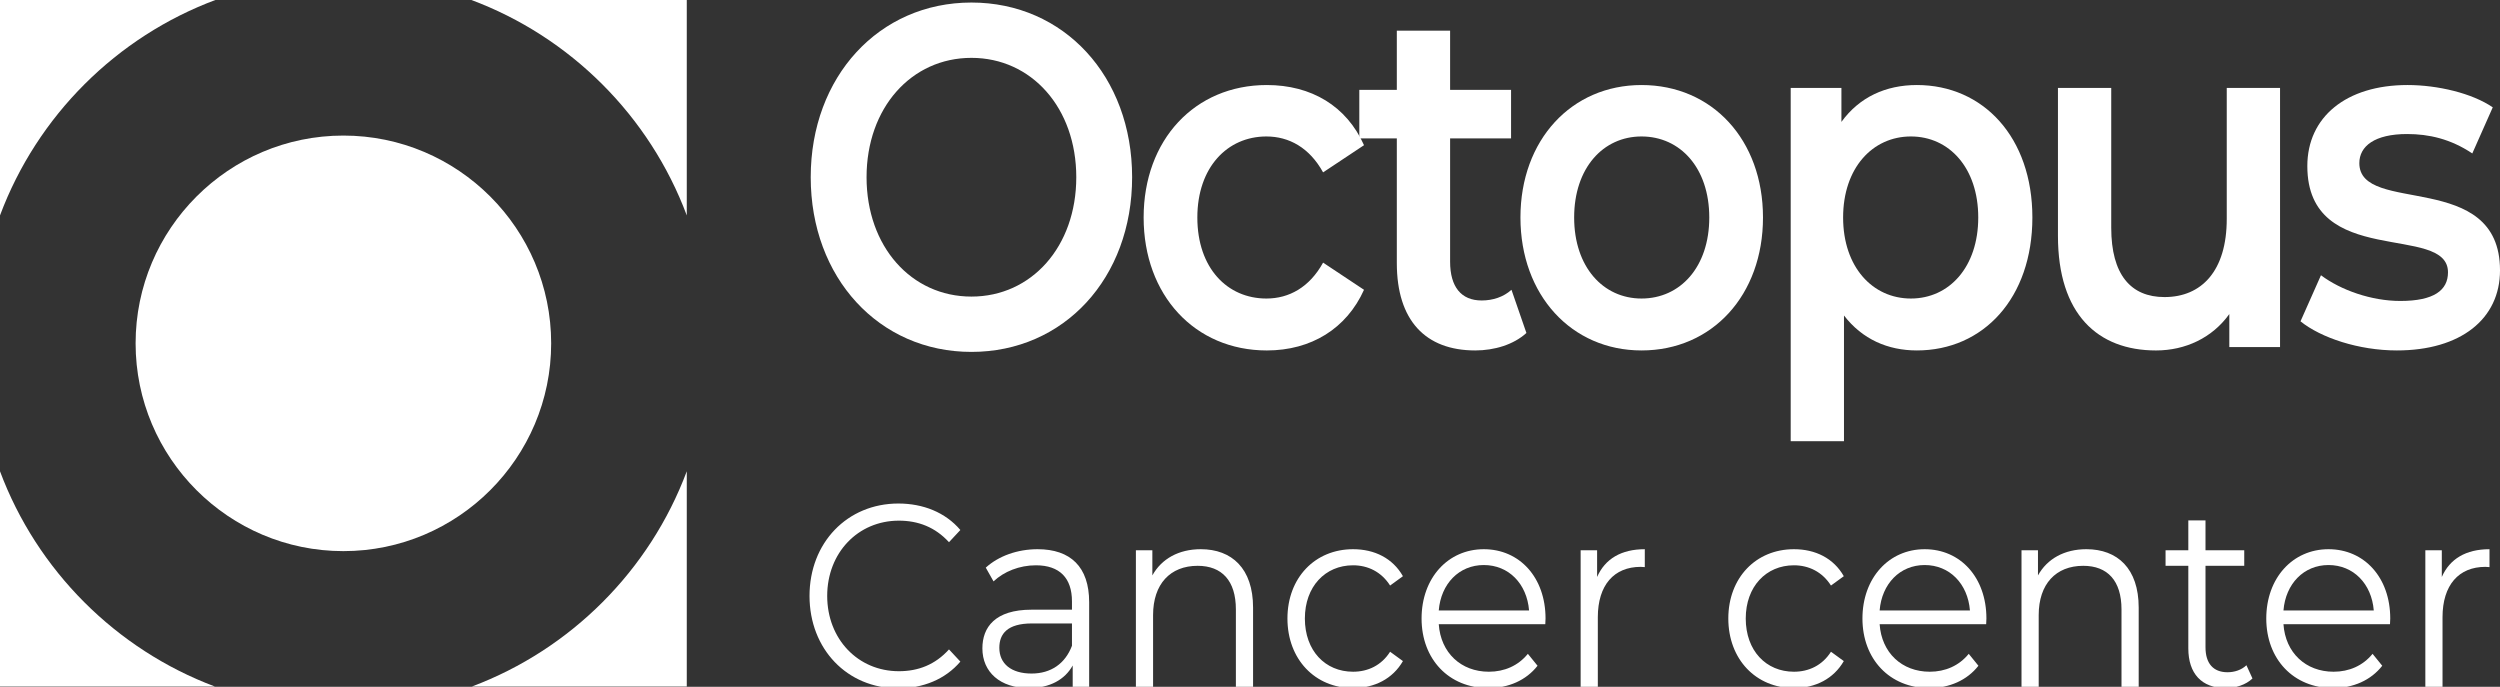 <?xml version="1.0" encoding="utf-8"?>
<!-- Generator: Adobe Illustrator 16.0.0, SVG Export Plug-In . SVG Version: 6.00 Build 0)  -->
<!DOCTYPE svg PUBLIC "-//W3C//DTD SVG 1.1//EN" "http://www.w3.org/Graphics/SVG/1.1/DTD/svg11.dtd">
<svg version="1.1" id="Layer_1" xmlns="http://www.w3.org/2000/svg" xmlns:xlink="http://www.w3.org/1999/xlink" x="0px" y="0px"
	 width="1011.971px" height="278px" fill="#ffffff" viewBox="0 0 1011.971 278" enable-background="new 0 0 1011.971 278" xml:space="preserve">
<rect x="0" y="0" width="1011.971" height="278" fill="#333333" stroke="none"/>
<g>
	<path d="M-0.001,190.771v87.12h86.966C46.882,262.827,14.994,230.889-0.001,190.771z"/>
	<path d="M277.999,87.199V-0.108h-87.46C230.854,14.879,262.942,46.917,277.999,87.199z"/>
	<path d="M87.459-0.108h-87.46v87.308C15.056,46.918,47.144,14.879,87.459-0.108z"/>
	<path d="M138.999,54.878c-46.377,0-84.107,37.729-84.107,84.105c0,46.376,37.73,84.108,84.107,84.108
		c46.376,0,84.107-37.732,84.107-84.108S185.375,54.878,138.999,54.878z"/>
	<path d="M277.999,190.771c-14.994,40.117-46.883,72.056-86.966,87.12h86.966V190.771z"/>
	<g>
		<path d="M328.17,71.737c0-40.658,27.607-70.71,65.051-70.71c37.442,0,65.05,29.855,65.05,70.71s-27.607,70.709-65.05,70.709
			C355.777,142.446,328.17,112.396,328.17,71.737z M435.666,71.737c0-28.087-18.118-48.317-42.446-48.317
			s-42.447,20.23-42.447,48.317c0,28.086,18.118,48.316,42.447,48.316C417.548,120.054,435.666,99.824,435.666,71.737z"/>
		<path d="M462.93,88.038c0-31.426,20.705-53.619,49.865-53.619c17.945,0,32.267,8.444,39.341,24.355l-16.563,10.999
			c-5.521-10.017-13.805-14.534-22.947-14.534c-15.875,0-27.954,12.57-27.954,32.802c0,20.426,12.077,32.8,27.954,32.8
			c9.144,0,17.427-4.518,22.947-14.534l16.563,10.999c-7.074,15.713-21.396,24.553-39.341,24.553
			C483.635,141.857,462.93,119.466,462.93,88.038z"/>
		<path d="M617.873,134.786c-5.178,4.714-12.942,7.07-20.707,7.07c-20.188,0-31.749-12.178-31.749-35.354V56.024h-15.182V36.383
			h15.182V12.421h21.569v23.962h24.674v19.642h-24.674v49.891c0,10.211,4.485,15.712,12.767,15.712
			c4.486,0,8.803-1.376,12.078-4.321L617.873,134.786z"/>
		<path d="M615.458,88.038c0-31.426,20.705-53.619,49.004-53.619c28.643,0,49.175,22.193,49.175,53.619
			c0,31.428-20.532,53.817-49.175,53.817C636.163,141.857,615.458,119.466,615.458,88.038z M691.896,88.038
			c0-20.033-11.732-32.801-27.435-32.801c-15.528,0-27.262,12.768-27.262,32.801c0,20.034,11.733,32.802,27.262,32.802
			C680.163,120.841,691.896,108.075,691.896,88.038z"/>
		<path d="M822.685,88.038c0,32.606-19.842,53.817-46.761,53.817c-11.73,0-22.085-4.518-29.502-14.142v50.872h-21.568V35.596h20.531
			v13.749c7.247-10.018,17.944-14.927,30.539-14.927C802.843,34.419,822.685,55.632,822.685,88.038z M800.771,88.038
			c0-20.033-11.731-32.801-27.264-32.801c-15.527,0-27.436,12.768-27.436,32.801c0,20.034,11.906,32.802,27.436,32.802
			C789.038,120.84,800.771,108.075,800.771,88.038z"/>
		<path d="M922.935,35.598v104.884h-20.533v-13.354c-6.899,9.624-17.772,14.73-29.68,14.73c-23.638,0-39.686-14.73-39.686-46.354
			V35.598h21.568v56.567c0,19.052,7.938,28.086,21.567,28.086c15.012,0,25.192-10.605,25.192-31.623V35.597L922.935,35.598
			L922.935,35.598z"/>
		<path d="M931.217,130.073l8.282-18.659c8.108,6.089,20.533,10.409,32.093,10.409c13.631,0,19.325-4.32,19.325-11.589
			c0-20.034-56.939-1.179-56.939-43.015c0-19.837,15.701-32.802,40.548-32.802c12.252,0,26.229,3.339,34.51,9.034l-8.281,18.658
			c-8.801-5.892-17.599-7.855-26.397-7.855c-13.115,0-19.328,4.911-19.328,11.785c0,21.213,56.943,2.356,56.943,43.407
			c0,19.643-15.876,32.408-41.758,32.408C954.854,141.857,939.499,136.75,931.217,130.073z"/>
	</g>
</g>
<g>
	<path d="M327.684,241.225c0-21.54,15.29-37.405,35.969-37.405c9.997,0,19.014,3.572,25.09,10.717l-4.606,4.938
		c-5.586-6.094-12.447-8.721-20.287-8.721c-16.563,0-29.01,13.029-29.01,30.471c0,17.442,12.447,30.471,29.01,30.471
		c7.84,0,14.701-2.626,20.287-8.826l4.606,4.938c-6.076,7.146-15.093,10.823-25.188,10.823
		C342.974,278.631,327.684,262.765,327.684,241.225z"/>
	<path d="M440.88,243.746V278h-6.665v-8.616c-3.136,5.674-9.213,9.142-17.739,9.142c-11.663,0-18.817-6.515-18.817-16.076
		c0-8.511,5.096-15.655,19.895-15.655h16.367v-3.362c0-9.457-4.998-14.605-14.603-14.605c-6.665,0-12.937,2.521-17.151,6.515
		l-3.136-5.569c5.194-4.728,12.839-7.46,20.973-7.46C433.333,222.312,440.88,229.457,440.88,243.746z M433.921,261.398v-9.036
		H417.75c-9.997,0-13.231,4.203-13.231,9.877c0,6.409,4.802,10.402,13.035,10.402C425.395,272.642,431.177,268.648,433.921,261.398z
		"/>
	<path d="M507.228,245.953V278h-6.958v-31.312c0-11.663-5.685-17.652-15.485-17.652c-11.075,0-18.033,7.355-18.033,19.964v29h-6.958
		v-55.268h6.665v10.191c3.724-6.725,10.683-10.612,19.602-10.612C498.603,222.312,507.228,230.087,507.228,245.953z"/>
	<path d="M521.141,250.366c0-16.496,11.173-28.055,26.56-28.055c8.723,0,16.073,3.678,20.189,10.928l-5.194,3.782
		c-3.528-5.568-9.017-8.195-14.995-8.195c-11.271,0-19.504,8.616-19.504,21.54c0,13.028,8.233,21.54,19.504,21.54
		c5.979,0,11.467-2.522,14.995-8.091l5.194,3.782c-4.116,7.146-11.467,10.928-20.189,10.928
		C532.313,278.525,521.141,266.862,521.141,250.366z"/>
	<path d="M625.516,252.678h-43.123c0.784,11.558,9.017,19.229,20.287,19.229c6.272,0,11.859-2.417,15.779-7.25l3.921,4.833
		c-4.606,5.884-11.761,9.036-19.896,9.036c-16.073,0-27.05-11.769-27.05-28.159c0-16.392,10.683-28.055,25.188-28.055
		s24.992,11.453,24.992,28.055C625.614,250.996,625.516,251.837,625.516,252.678z M582.393,247.108h36.557
		c-0.882-10.822-8.232-18.387-18.327-18.387C590.625,228.722,583.274,236.286,582.393,247.108z"/>
	<path d="M665.794,222.312v7.25c-0.588,0-1.176-0.104-1.666-0.104c-10.781,0-17.348,7.354-17.348,20.384V278h-6.958v-55.268h6.664
		v10.822C649.721,226.199,656.287,222.312,665.794,222.312z"/>
	<path d="M699.602,250.366c0-16.496,11.173-28.055,26.56-28.055c8.723,0,16.073,3.678,20.189,10.928l-5.194,3.782
		c-3.528-5.568-9.017-8.195-14.995-8.195c-11.271,0-19.504,8.616-19.504,21.54c0,13.028,8.233,21.54,19.504,21.54
		c5.979,0,11.467-2.522,14.995-8.091l5.194,3.782c-4.116,7.146-11.467,10.928-20.189,10.928
		C710.774,278.525,699.602,266.862,699.602,250.366z"/>
	<path d="M803.977,252.678h-43.123c0.784,11.558,9.017,19.229,20.287,19.229c6.272,0,11.859-2.417,15.779-7.25l3.921,4.833
		c-4.606,5.884-11.761,9.036-19.896,9.036c-16.073,0-27.05-11.769-27.05-28.159c0-16.392,10.683-28.055,25.188-28.055
		s24.992,11.453,24.992,28.055C804.075,250.996,803.977,251.837,803.977,252.678z M760.854,247.108h36.557
		c-0.882-10.822-8.232-18.387-18.327-18.387C769.086,228.722,761.735,236.286,760.854,247.108z"/>
	<path d="M865.718,245.953V278h-6.959v-31.312c0-11.663-5.685-17.652-15.485-17.652c-11.074,0-18.033,7.355-18.033,19.964v29h-6.958
		v-55.268h6.664v10.191c3.725-6.725,10.683-10.612,19.602-10.612C857.093,222.312,865.718,230.087,865.718,245.953z"/>
	<path d="M911.776,274.638c-2.744,2.627-6.86,3.888-10.879,3.888c-9.702,0-15.093-5.884-15.093-16.076v-33.413h-9.213v-6.304h9.213
		v-12.084h6.958v12.084h15.682v6.304h-15.682v32.993c0,6.515,3.137,10.087,8.919,10.087c2.843,0,5.685-0.946,7.645-2.837
		L911.776,274.638z"/>
	<path d="M967.442,252.678h-43.123c0.784,11.558,9.017,19.229,20.287,19.229c6.272,0,11.859-2.417,15.779-7.25l3.921,4.833
		c-4.606,5.884-11.761,9.036-19.896,9.036c-16.073,0-27.05-11.769-27.05-28.159c0-16.392,10.683-28.055,25.188-28.055
		s24.992,11.453,24.992,28.055C967.541,250.996,967.442,251.837,967.442,252.678z M924.319,247.108h36.557
		c-0.882-10.822-8.232-18.387-18.327-18.387C932.552,228.722,925.201,236.286,924.319,247.108z"/>
	<path d="M1007.721,222.312v7.25c-0.588,0-1.177-0.104-1.666-0.104c-10.781,0-17.348,7.354-17.348,20.384V278h-6.958v-55.268h6.664
		v10.822C991.647,226.199,998.214,222.312,1007.721,222.312z"/>
</g>
</svg>
